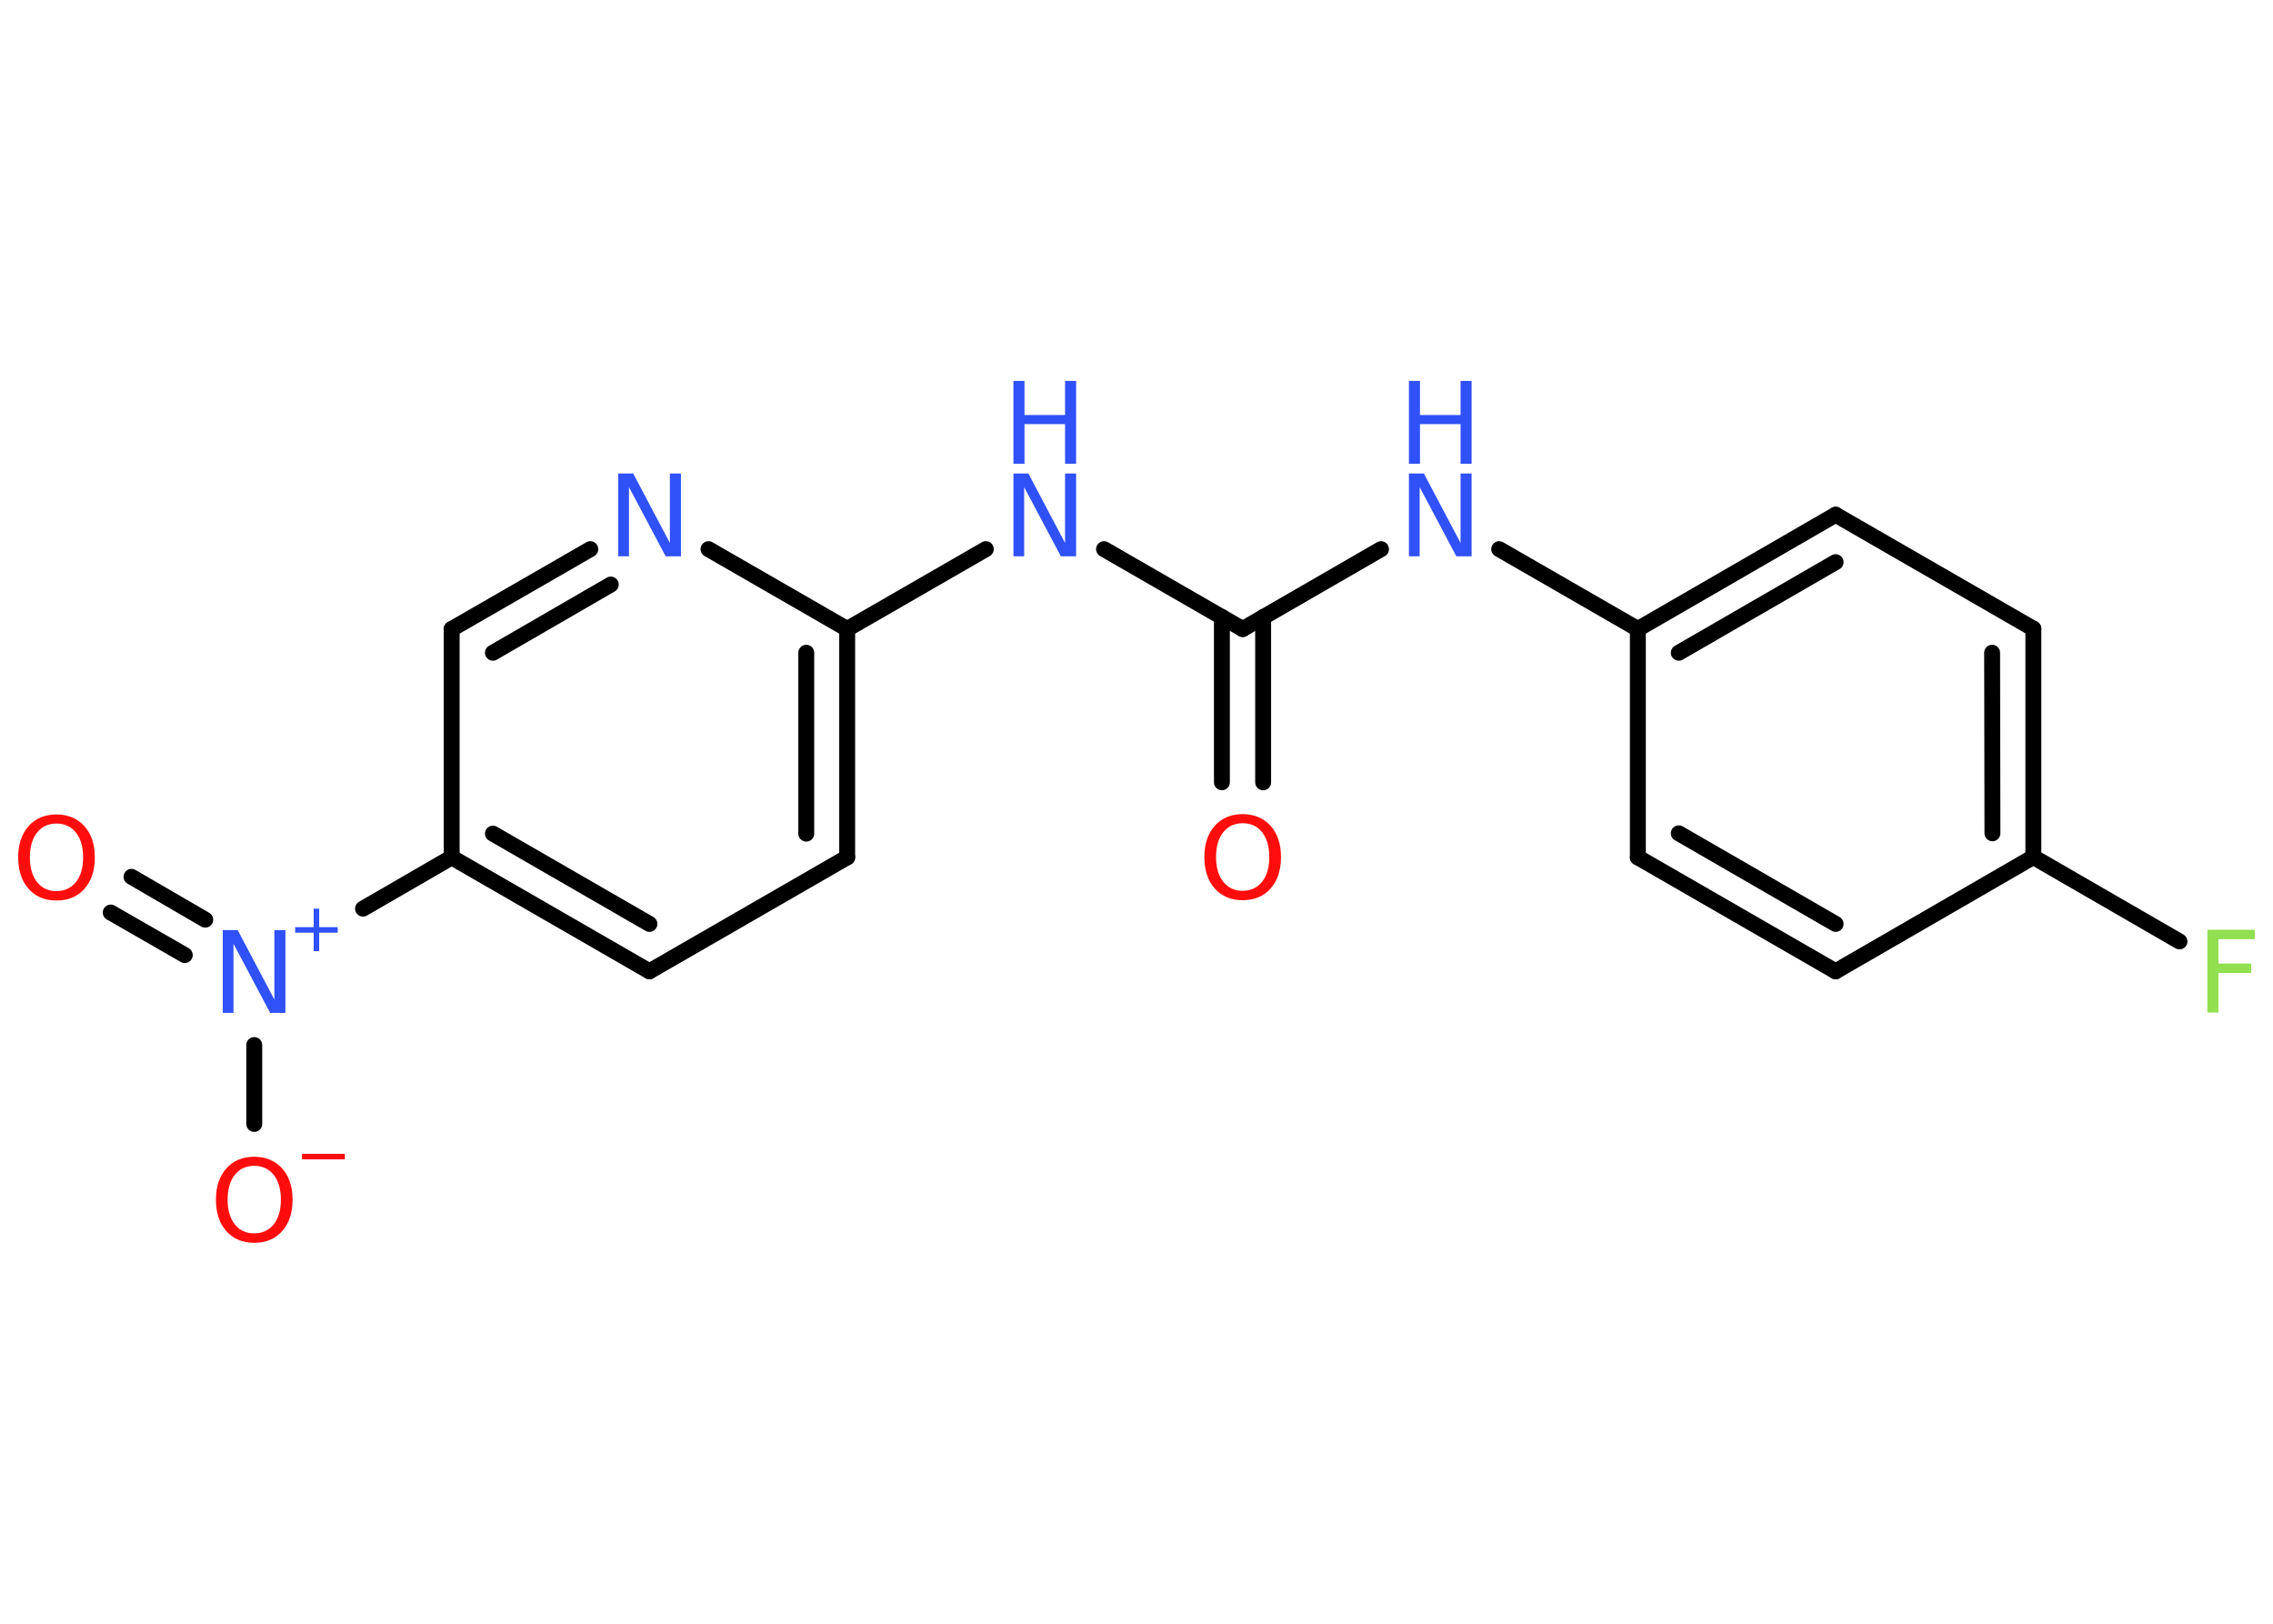 <?xml version='1.0' encoding='UTF-8'?>
<!DOCTYPE svg PUBLIC "-//W3C//DTD SVG 1.1//EN" "http://www.w3.org/Graphics/SVG/1.1/DTD/svg11.dtd">
<svg version='1.2' xmlns='http://www.w3.org/2000/svg' xmlns:xlink='http://www.w3.org/1999/xlink' width='70.0mm' height='50.0mm' viewBox='0 0 70.0 50.0'>
  <desc>Generated by the Chemistry Development Kit (http://github.com/cdk)</desc>
  <g stroke-linecap='round' stroke-linejoin='round' stroke='#000000' stroke-width='.49' fill='#3050F8'>
    <rect x='.0' y='.0' width='70.0' height='50.0' fill='#FFFFFF' stroke='none'/>
    <g id='mol1' class='mol'>
      <g id='mol1bnd1' class='bond'>
        <line x1='37.63' y1='24.09' x2='37.63' y2='19.0'/>
        <line x1='38.9' y1='24.09' x2='38.9' y2='19.0'/>
      </g>
      <line id='mol1bnd2' class='bond' x1='38.27' y1='19.37' x2='42.53' y2='16.91'/>
      <line id='mol1bnd3' class='bond' x1='46.17' y1='16.91' x2='50.44' y2='19.37'/>
      <g id='mol1bnd4' class='bond'>
        <line x1='56.53' y1='15.85' x2='50.44' y2='19.37'/>
        <line x1='56.53' y1='17.31' x2='51.7' y2='20.1'/>
      </g>
      <line id='mol1bnd5' class='bond' x1='56.53' y1='15.85' x2='62.62' y2='19.36'/>
      <g id='mol1bnd6' class='bond'>
        <line x1='62.62' y1='26.39' x2='62.62' y2='19.36'/>
        <line x1='61.36' y1='25.66' x2='61.35' y2='20.1'/>
      </g>
      <line id='mol1bnd7' class='bond' x1='62.62' y1='26.39' x2='67.12' y2='28.99'/>
      <line id='mol1bnd8' class='bond' x1='62.62' y1='26.39' x2='56.53' y2='29.91'/>
      <g id='mol1bnd9' class='bond'>
        <line x1='50.44' y1='26.4' x2='56.53' y2='29.91'/>
        <line x1='51.7' y1='25.66' x2='56.53' y2='28.45'/>
      </g>
      <line id='mol1bnd10' class='bond' x1='50.44' y1='19.37' x2='50.44' y2='26.4'/>
      <line id='mol1bnd11' class='bond' x1='38.27' y1='19.37' x2='34.0' y2='16.91'/>
      <line id='mol1bnd12' class='bond' x1='30.36' y1='16.91' x2='26.09' y2='19.37'/>
      <g id='mol1bnd13' class='bond'>
        <line x1='26.09' y1='26.4' x2='26.09' y2='19.37'/>
        <line x1='24.83' y1='25.67' x2='24.83' y2='20.1'/>
      </g>
      <line id='mol1bnd14' class='bond' x1='26.09' y1='26.4' x2='20.0' y2='29.91'/>
      <g id='mol1bnd15' class='bond'>
        <line x1='13.91' y1='26.4' x2='20.0' y2='29.91'/>
        <line x1='15.18' y1='25.67' x2='20.0' y2='28.45'/>
      </g>
      <line id='mol1bnd16' class='bond' x1='13.91' y1='26.4' x2='11.18' y2='27.98'/>
      <g id='mol1bnd17' class='bond'>
        <line x1='5.69' y1='29.41' x2='3.41' y2='28.1'/>
        <line x1='6.32' y1='28.32' x2='4.05' y2='27.0'/>
      </g>
      <line id='mol1bnd18' class='bond' x1='7.83' y1='32.18' x2='7.83' y2='34.61'/>
      <line id='mol1bnd19' class='bond' x1='13.91' y1='26.4' x2='13.91' y2='19.37'/>
      <g id='mol1bnd20' class='bond'>
        <line x1='18.18' y1='16.91' x2='13.91' y2='19.37'/>
        <line x1='18.81' y1='18.0' x2='15.18' y2='20.1'/>
      </g>
      <line id='mol1bnd21' class='bond' x1='26.09' y1='19.37' x2='21.82' y2='16.91'/>
      <path id='mol1atm1' class='atom' d='M38.27 25.35q-.38 .0 -.6 .28q-.22 .28 -.22 .76q.0 .48 .22 .76q.22 .28 .6 .28q.37 .0 .6 -.28q.22 -.28 .22 -.76q.0 -.48 -.22 -.76q-.22 -.28 -.6 -.28zM38.27 25.07q.53 .0 .86 .36q.32 .36 .32 .96q.0 .61 -.32 .97q-.32 .36 -.86 .36q-.54 .0 -.86 -.36q-.32 -.36 -.32 -.97q.0 -.6 .32 -.96q.32 -.36 .86 -.36z' stroke='none' fill='#FF0D0D'/>
      <g id='mol1atm3' class='atom'>
        <path d='M43.39 14.58h.46l1.13 2.14v-2.14h.34v2.55h-.47l-1.13 -2.13v2.13h-.33v-2.55z' stroke='none'/>
        <path d='M43.39 11.73h.34v1.05h1.25v-1.05h.34v2.55h-.34v-1.22h-1.25v1.22h-.34v-2.55z' stroke='none'/>
      </g>
      <path id='mol1atm8' class='atom' d='M67.98 28.63h1.46v.29h-1.12v.75h1.01v.29h-1.01v1.22h-.34v-2.55z' stroke='none' fill='#90E050'/>
      <g id='mol1atm11' class='atom'>
        <path d='M31.21 14.58h.46l1.13 2.14v-2.14h.34v2.55h-.47l-1.13 -2.13v2.13h-.33v-2.55z' stroke='none'/>
        <path d='M31.21 11.73h.34v1.05h1.25v-1.05h.34v2.55h-.34v-1.22h-1.25v1.22h-.34v-2.55z' stroke='none'/>
      </g>
      <g id='mol1atm16' class='atom'>
        <path d='M6.86 28.64h.46l1.13 2.14v-2.14h.34v2.55h-.47l-1.13 -2.13v2.13h-.33v-2.55z' stroke='none'/>
        <path d='M9.83 27.98v.57h.57v.17h-.57v.57h-.17v-.57h-.57v-.17h.57v-.57h.17z' stroke='none'/>
      </g>
      <path id='mol1atm17' class='atom' d='M1.74 25.36q-.38 .0 -.6 .28q-.22 .28 -.22 .76q.0 .48 .22 .76q.22 .28 .6 .28q.37 .0 .6 -.28q.22 -.28 .22 -.76q.0 -.48 -.22 -.76q-.22 -.28 -.6 -.28zM1.74 25.08q.53 .0 .86 .36q.32 .36 .32 .96q.0 .61 -.32 .97q-.32 .36 -.86 .36q-.54 .0 -.86 -.36q-.32 -.36 -.32 -.97q.0 -.6 .32 -.96q.32 -.36 .86 -.36z' stroke='none' fill='#FF0D0D'/>
      <g id='mol1atm18' class='atom'>
        <path d='M7.83 35.9q-.38 .0 -.6 .28q-.22 .28 -.22 .76q.0 .48 .22 .76q.22 .28 .6 .28q.37 .0 .6 -.28q.22 -.28 .22 -.76q.0 -.48 -.22 -.76q-.22 -.28 -.6 -.28zM7.83 35.62q.53 .0 .86 .36q.32 .36 .32 .96q.0 .61 -.32 .97q-.32 .36 -.86 .36q-.54 .0 -.86 -.36q-.32 -.36 -.32 -.97q.0 -.6 .32 -.96q.32 -.36 .86 -.36z' stroke='none' fill='#FF0D0D'/>
        <path d='M9.3 35.53h1.32v.17h-1.32v-.17z' stroke='none' fill='#FF0D0D'/>
      </g>
      <path id='mol1atm20' class='atom' d='M19.04 14.58h.46l1.13 2.14v-2.14h.34v2.55h-.47l-1.13 -2.13v2.13h-.33v-2.55z' stroke='none'/>
    </g>
  </g>
</svg>
